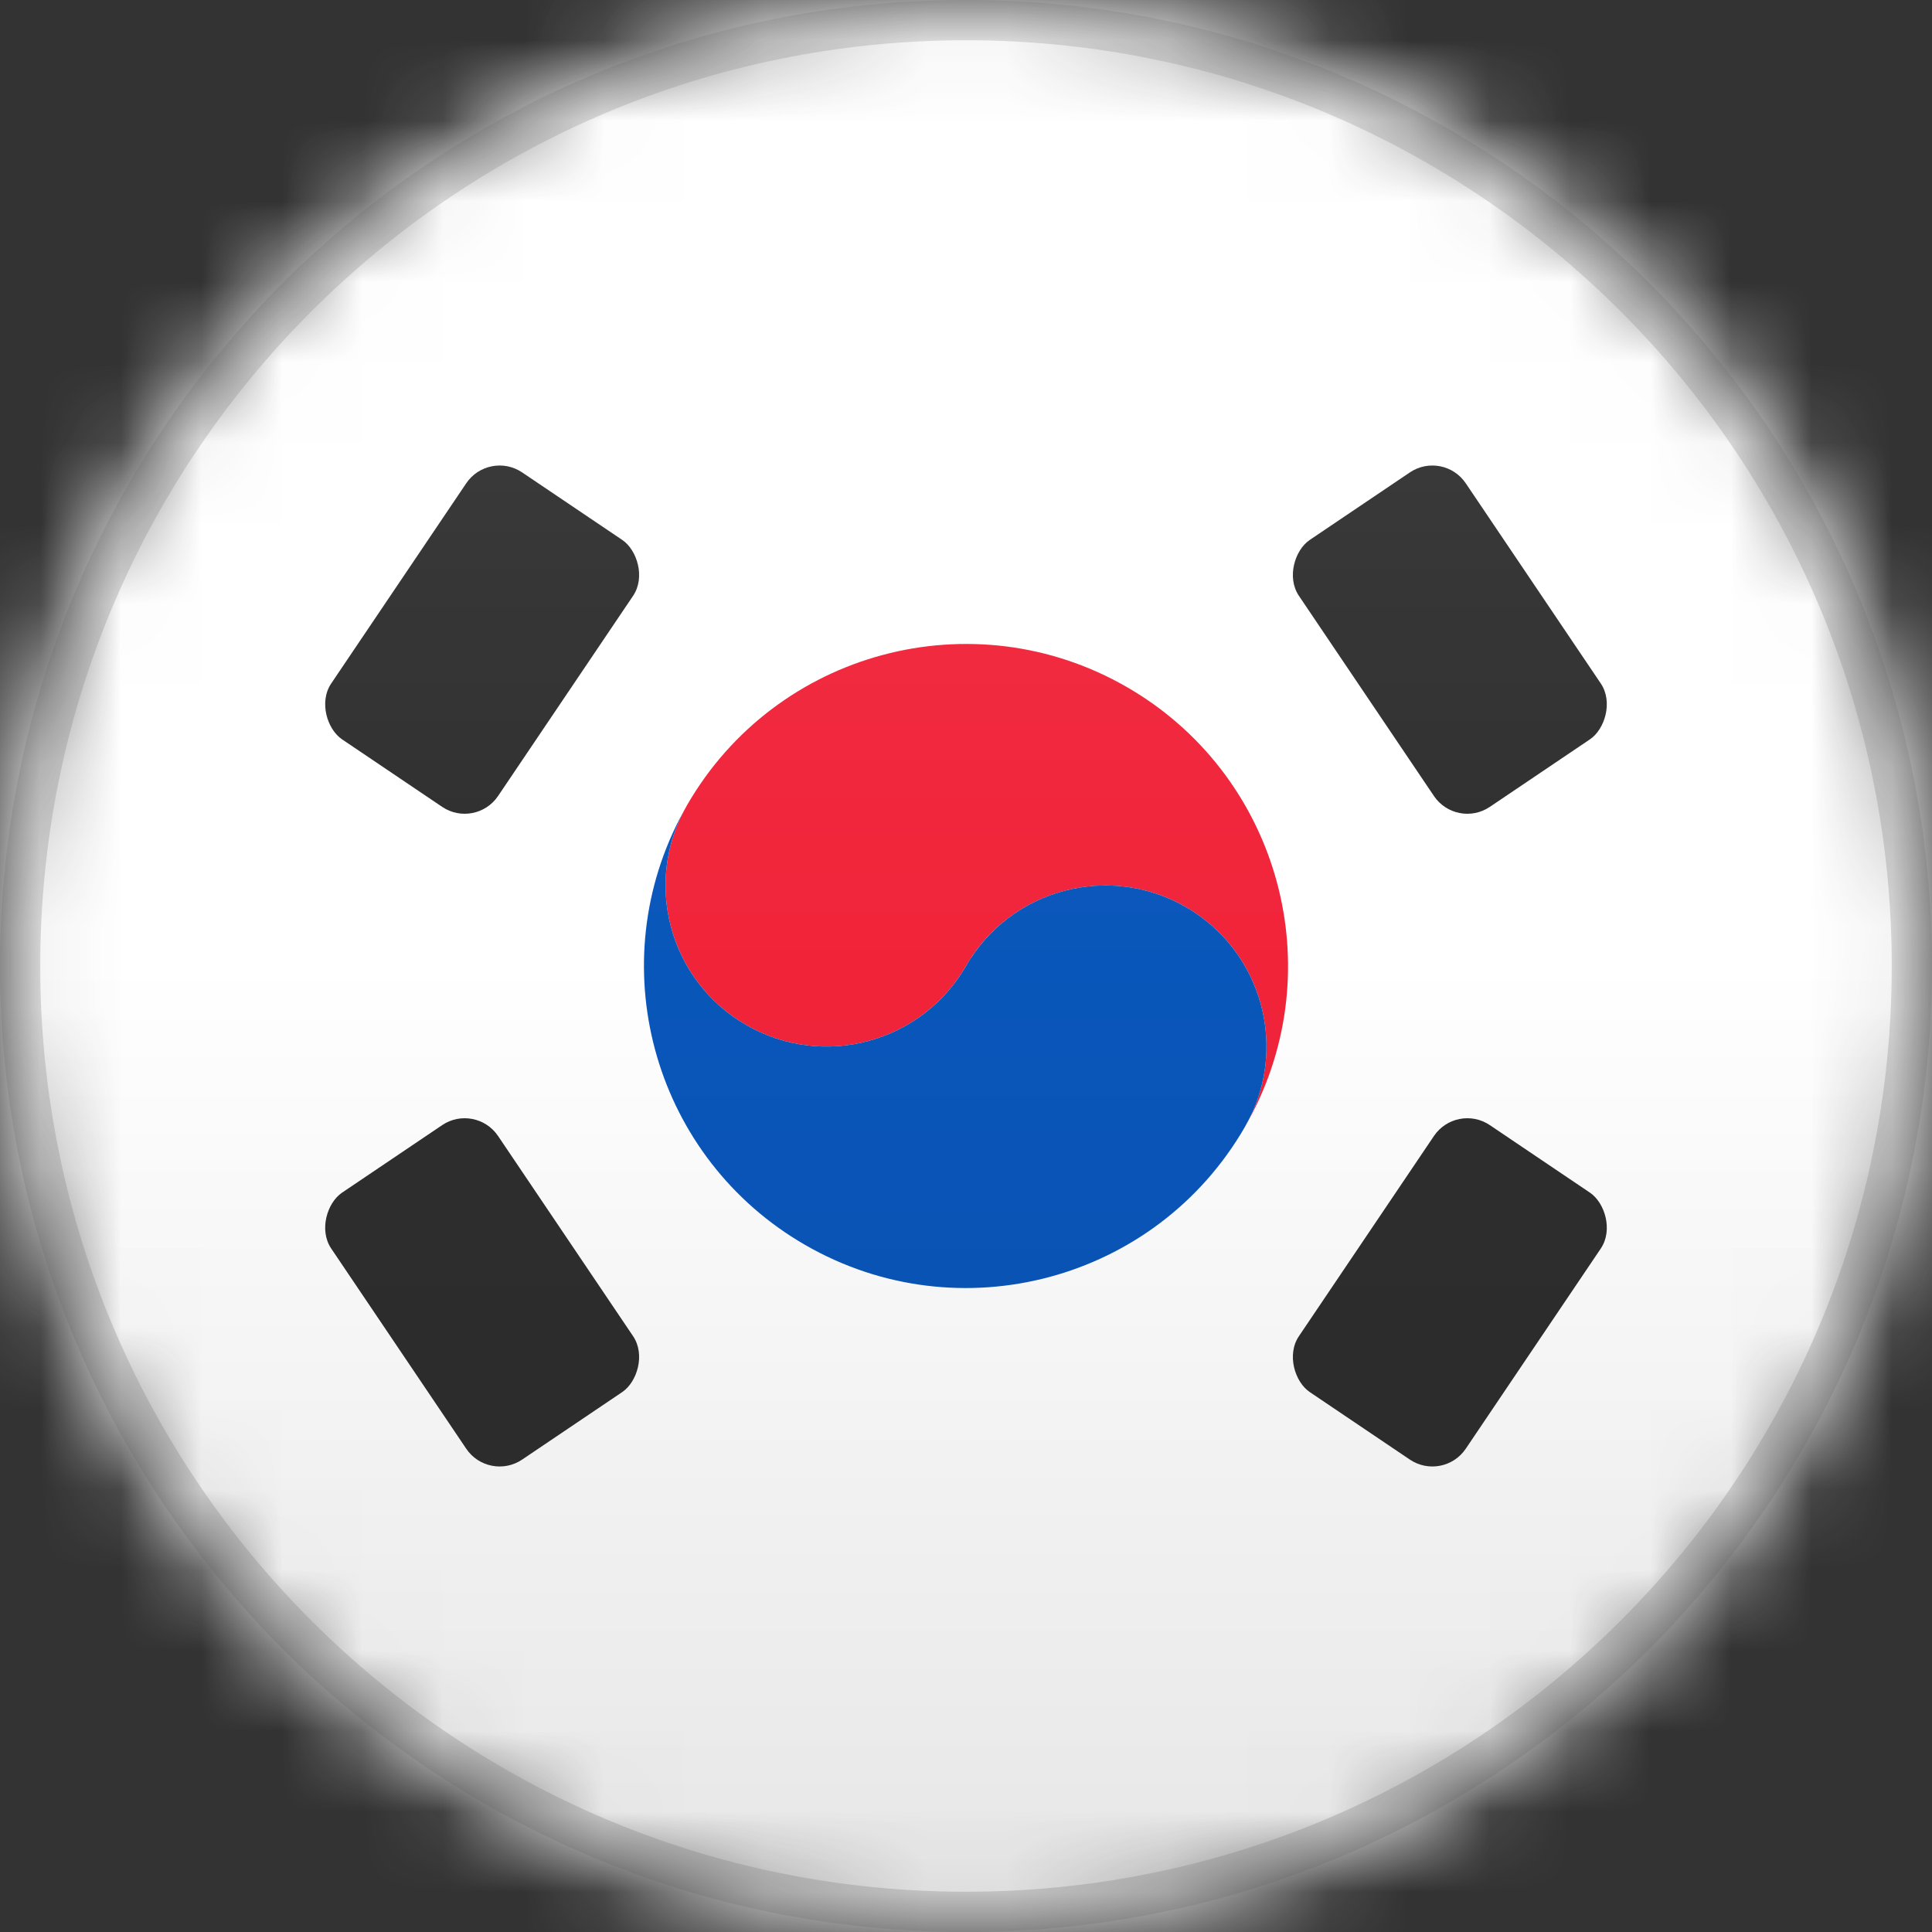 <?xml version="1.0" encoding="UTF-8"?>
<svg width="24px" height="24px" viewBox="0 0 24 24" version="1.1" xmlns="http://www.w3.org/2000/svg" xmlns:xlink="http://www.w3.org/1999/xlink">
    <rect x="0" y="0" width="24" height="24" fill="#333333" stroke="none"/>
    <title>KR</title>
    <defs>
        <circle id="path-1" cx="12" cy="12" r="12"></circle>
        <path d="M12,0 C18.627,-1.21743675e-15 24,5.373 24,12 C24,18.627 18.627,24 12,24 C5.373,24 8.11624501e-16,18.627 0,12 C-8.11624501e-16,5.373 5.373,1.21743675e-15 12,0 Z" id="path-3"></path>
        <linearGradient x1="50%" y1="0%" x2="50%" y2="100%" id="linearGradient-5">
            <stop stop-color="#000000" stop-opacity="0" offset="0%"></stop>
            <stop stop-color="#000000" offset="100%"></stop>
        </linearGradient>
        <linearGradient x1="50%" y1="0%" x2="50%" y2="100%" id="linearGradient-6">
            <stop stop-color="#FFFFFF" offset="0%"></stop>
            <stop stop-color="#FFFFFF" stop-opacity="0" offset="100%"></stop>
        </linearGradient>
    </defs>
    <g id="KR" stroke="none" stroke-width="1" fill="none" fill-rule="evenodd">
        <mask id="mask-2" fill="white">
            <use xlink:href="#path-1"></use>
        </mask>
        <g id="Mask"></g>
        <g id="Group" mask="url(#mask-2)">
            <g>
                <mask id="mask-4" fill="white">
                    <use xlink:href="#path-3"></use>
                </mask>
                <g id="Mask" fill-rule="nonzero"></g>
            </g>
        </g>
        <rect id="Rectangle" fill="#FFFFFF" mask="url(#mask-2)" x="0" y="0" width="24" height="24"></rect>
        <g id="Group" mask="url(#mask-2)">
            <g transform="translate(12, 12) rotate(-330) translate(-12, -12) translate(8, 8)" id="Combined-Shape">
                <path d="M4,0 C6.142,0 7.891,1.684 7.995,3.8 L8,4 C8,2.895 7.105,2 6,2 C4.946,2 4.082,2.816 4.005,3.851 L4,4 C4,5.105 3.105,6 2,6 C0.895,6 0,5.105 0,4 L0,4 C0,1.791 1.791,0 4,0 Z" fill="#F12339"></path>
                <path d="M6,2 C7.105,2 8,2.895 8,4 C8,6.209 6.209,8 4,8 C1.858,8 0.109,6.316 0.005,4.2 L0,4 C0,5.105 0.895,6 2,6 C3.105,6 4,5.105 4,4 C4,2.895 4.895,2 6,2 Z" fill="#0956BA"></path>
            </g>
        </g>
        <g id="Group-2" mask="url(#mask-2)" fill="#2E2E2E">
            <g transform="translate(12, 12) rotate(56) translate(-12, -12) translate(10, 3)" id="Rectangle">
                <rect x="0" y="0.5" width="4" height="2.5" rx="0.5"></rect>
                <rect x="0" y="15" width="4" height="2.5" rx="0.5"></rect>
            </g>
        </g>
        <g id="Group-2" mask="url(#mask-2)" fill="#2E2E2E">
            <g transform="translate(12, 12) scale(-1, 1) rotate(56) translate(-12, -12) translate(10, 3)" id="Rectangle">
                <rect x="0" y="0.5" width="4" height="2.5" rx="0.5"></rect>
                <rect x="0" y="15" width="4" height="2.5" rx="0.5"></rect>
            </g>
        </g>
        <g id="Group" mask="url(#mask-2)">
            <g>
                <path d="M12,0.25 C15.245,0.25 18.182,1.565 20.309,3.691 C22.435,5.818 23.75,8.755 23.75,12 C23.75,15.245 22.435,18.182 20.309,20.309 C18.182,22.435 15.245,23.75 12,23.75 C8.755,23.75 5.818,22.435 3.691,20.309 C1.565,18.182 0.25,15.245 0.25,12 C0.25,8.755 1.565,5.818 3.691,3.691 C5.818,1.565 8.755,0.25 12,0.25 Z" id="Mask" stroke-opacity="0.15" stroke="#000000" stroke-width="0.5" fill-rule="nonzero"></path>
                <rect id="Dark" fill="url(#linearGradient-5)" style="mix-blend-mode: normal;" opacity="0.1" x="0" y="12" width="24" height="12"></rect>
                <rect id="Light" fill="url(#linearGradient-6)" opacity="0.1" style="mix-blend-mode: normal;" x="0" y="0" width="24" height="12"></rect>
            </g>
        </g>
    </g>
</svg>